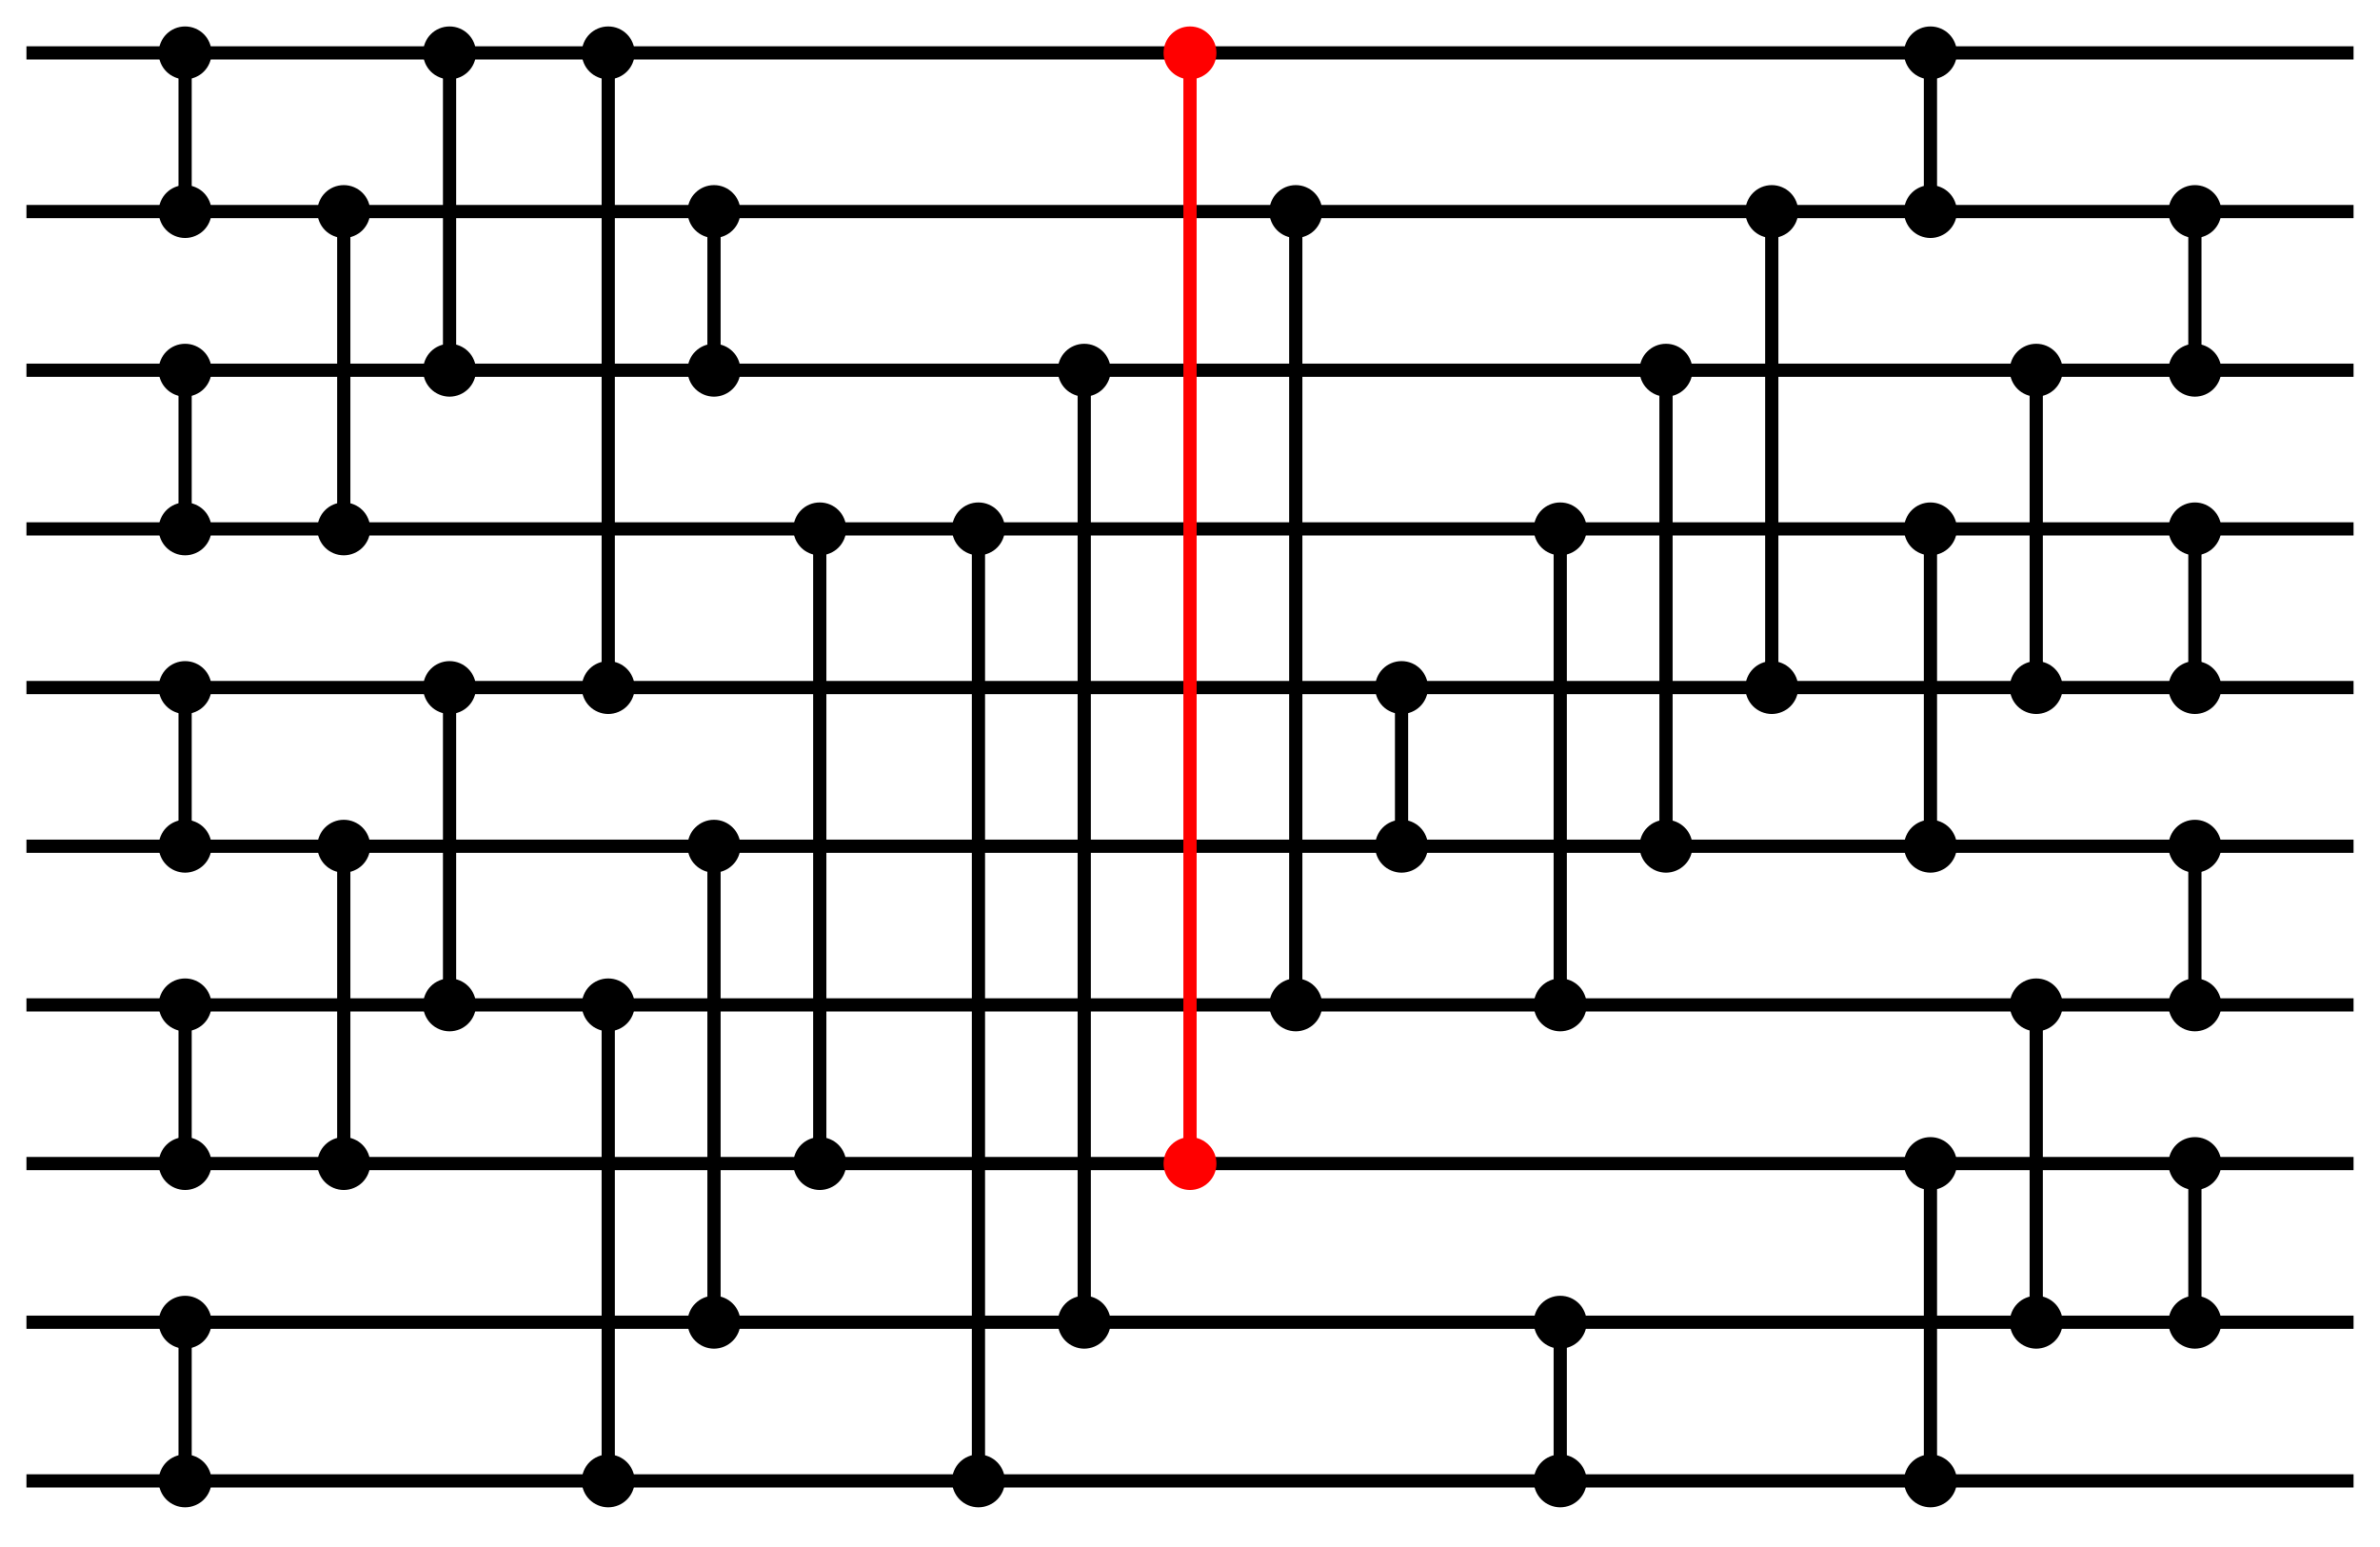 <?xml version="1.0" encoding="UTF-8"?>
<svg width="360" height="234" viewBox="-4 -4 360 234" xmlns="http://www.w3.org/2000/svg">
<style>
circle{fill:black;r:4.0}line{stroke:black;stroke-width:2.0}
</style>
<line x1="0" y1="4" x2="352" y2="4"/>
<line x1="0" y1="28" x2="352" y2="28"/>
<line x1="0" y1="52" x2="352" y2="52"/>
<line x1="0" y1="76" x2="352" y2="76"/>
<line x1="0" y1="100" x2="352" y2="100"/>
<line x1="0" y1="124" x2="352" y2="124"/>
<line x1="0" y1="148" x2="352" y2="148"/>
<line x1="0" y1="172" x2="352" y2="172"/>
<line x1="0" y1="196" x2="352" y2="196"/>
<line x1="0" y1="220" x2="352" y2="220"/>
<circle cx="24" cy="220"/><circle cx="24" cy="196"/><line x1="24" y1="220" x2="24" y2="196"/>
<circle cx="24" cy="172"/><circle cx="24" cy="148"/><line x1="24" y1="172" x2="24" y2="148"/>
<circle cx="24" cy="124"/><circle cx="24" cy="100"/><line x1="24" y1="124" x2="24" y2="100"/>
<circle cx="24" cy="76"/><circle cx="24" cy="52"/><line x1="24" y1="76" x2="24" y2="52"/>
<circle cx="24" cy="28"/><circle cx="24" cy="4"/><line x1="24" y1="28" x2="24" y2="4"/>
<circle cx="48" cy="172"/><circle cx="48" cy="124"/><line x1="48" y1="172" x2="48" y2="124"/>
<circle cx="48" cy="76"/><circle cx="48" cy="28"/><line x1="48" y1="76" x2="48" y2="28"/>
<circle cx="64" cy="148"/><circle cx="64" cy="100"/><line x1="64" y1="148" x2="64" y2="100"/>
<circle cx="64" cy="52"/><circle cx="64" cy="4"/><line x1="64" y1="52" x2="64" y2="4"/>
<circle cx="88" cy="220"/><circle cx="88" cy="148"/><line x1="88" y1="220" x2="88" y2="148"/>
<circle cx="88" cy="100"/><circle cx="88" cy="4"/><line x1="88" y1="100" x2="88" y2="4"/>
<circle cx="104" cy="196"/><circle cx="104" cy="124"/><line x1="104" y1="196" x2="104" y2="124"/>
<circle cx="104" cy="52"/><circle cx="104" cy="28"/><line x1="104" y1="52" x2="104" y2="28"/>
<circle cx="120" cy="172"/><circle cx="120" cy="76"/><line x1="120" y1="172" x2="120" y2="76"/>
<circle cx="144" cy="220"/><circle cx="144" cy="76"/><line x1="144" y1="220" x2="144" y2="76"/>
<circle cx="160" cy="196"/><circle cx="160" cy="52"/><line x1="160" y1="196" x2="160" y2="52"/>
<circle style="fill:red" cx="176" cy="172"/><circle style="fill:red" cx="176" cy="4"/><line style="stroke:red" x1="176" y1="172" x2="176" y2="4"/>
<circle cx="192" cy="148"/><circle cx="192" cy="28"/><line x1="192" y1="148" x2="192" y2="28"/>
<circle cx="208" cy="124"/><circle cx="208" cy="100"/><line x1="208" y1="124" x2="208" y2="100"/>
<circle cx="232" cy="220"/><circle cx="232" cy="196"/><line x1="232" y1="220" x2="232" y2="196"/>
<circle cx="232" cy="148"/><circle cx="232" cy="76"/><line x1="232" y1="148" x2="232" y2="76"/>
<circle cx="248" cy="124"/><circle cx="248" cy="52"/><line x1="248" y1="124" x2="248" y2="52"/>
<circle cx="264" cy="100"/><circle cx="264" cy="28"/><line x1="264" y1="100" x2="264" y2="28"/>
<circle cx="288" cy="220"/><circle cx="288" cy="172"/><line x1="288" y1="220" x2="288" y2="172"/>
<circle cx="288" cy="124"/><circle cx="288" cy="76"/><line x1="288" y1="124" x2="288" y2="76"/>
<circle cx="288" cy="28"/><circle cx="288" cy="4"/><line x1="288" y1="28" x2="288" y2="4"/>
<circle cx="304" cy="196"/><circle cx="304" cy="148"/><line x1="304" y1="196" x2="304" y2="148"/>
<circle cx="304" cy="100"/><circle cx="304" cy="52"/><line x1="304" y1="100" x2="304" y2="52"/>
<circle cx="328" cy="196"/><circle cx="328" cy="172"/><line x1="328" y1="196" x2="328" y2="172"/>
<circle cx="328" cy="148"/><circle cx="328" cy="124"/><line x1="328" y1="148" x2="328" y2="124"/>
<circle cx="328" cy="100"/><circle cx="328" cy="76"/><line x1="328" y1="100" x2="328" y2="76"/>
<circle cx="328" cy="52"/><circle cx="328" cy="28"/><line x1="328" y1="52" x2="328" y2="28"/>
</svg>
